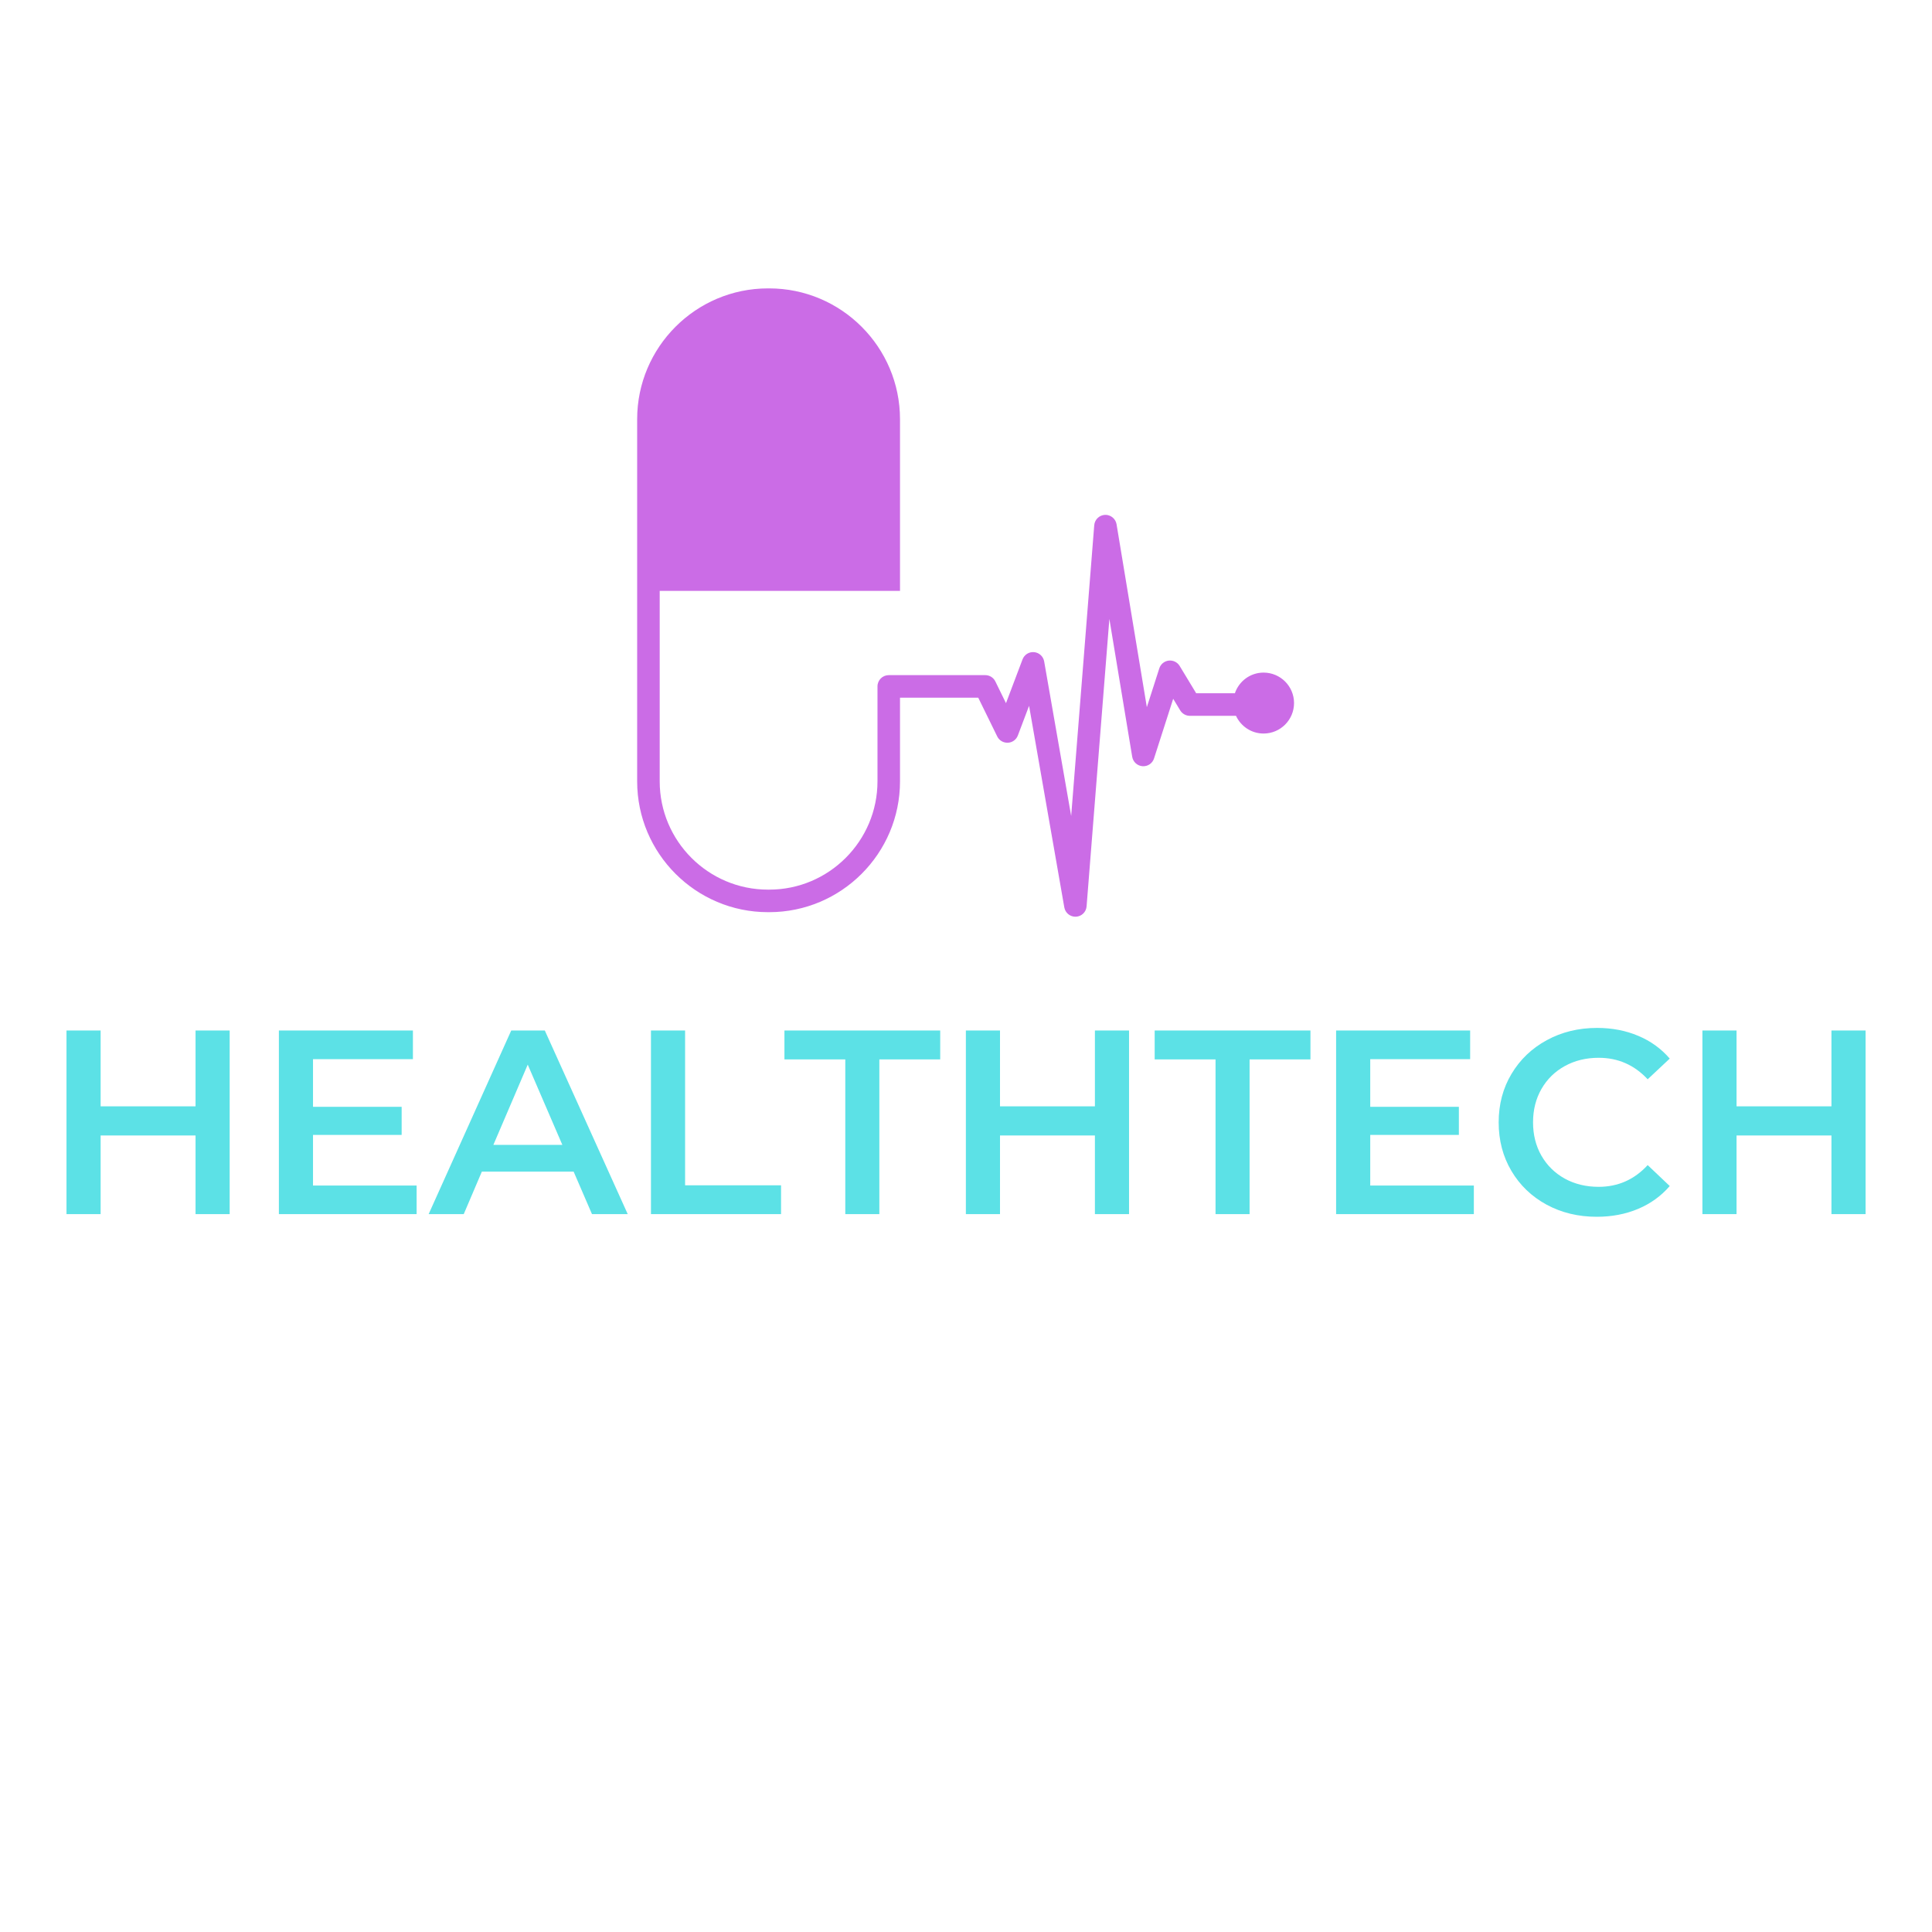 <svg xmlns="http://www.w3.org/2000/svg" xmlns:xlink="http://www.w3.org/1999/xlink" width="500" zoomAndPan="magnify" viewBox="0 0 375 375" height="500" preserveAspectRatio="xMidYMid meet" version="1.0"><defs><g/><clipPath id="47312e01e2"><path d="M 123.672 55.836 L 251.172 55.836 L 251.172 178 L 123.672 178 Z M 123.672 55.836 " clip-rule="nonzero"/></clipPath></defs><g clip-path="url(#47312e01e2)"><path fill="#cb6ce6" d="M 245.258 130.551 C 242.66 130.551 240.48 132.234 239.688 134.562 L 232.18 134.562 L 228.973 129.262 C 228.527 128.527 227.699 128.125 226.844 128.223 C 225.992 128.324 225.281 128.914 225.02 129.727 L 222.602 137.262 L 216.723 101.762 C 216.543 100.672 215.555 99.887 214.477 99.934 C 213.375 99.984 212.48 100.848 212.391 101.945 L 207.914 158.383 L 202.672 128.383 C 202.5 127.41 201.703 126.676 200.727 126.582 C 199.738 126.488 198.824 127.062 198.473 127.988 L 195.262 136.484 L 193.199 132.27 C 192.832 131.516 192.074 131.043 191.238 131.043 L 172.504 131.043 C 171.301 131.043 170.324 132.02 170.32 133.223 L 170.32 151.648 C 170.32 163.238 160.891 172.676 149.305 172.676 L 149.059 172.676 C 137.473 172.676 128.047 163.246 128.047 151.648 L 128.047 114.695 L 174.691 114.695 L 174.691 81.371 C 174.688 67.371 163.301 55.977 149.297 55.977 L 149.055 55.977 C 135.062 55.977 123.672 67.371 123.672 81.371 L 123.672 151.656 C 123.672 165.66 135.062 177.051 149.059 177.051 L 149.305 177.051 C 163.301 177.051 174.691 165.66 174.691 151.656 L 174.691 135.418 L 189.875 135.418 L 193.562 142.945 C 193.945 143.727 194.746 144.195 195.625 144.164 C 196.496 144.125 197.258 143.574 197.566 142.754 L 199.742 137 L 206.582 176.125 C 206.766 177.176 207.68 177.934 208.734 177.934 C 208.77 177.934 208.805 177.934 208.832 177.934 C 209.938 177.883 210.824 177.02 210.906 175.926 L 215.328 120.129 L 219.762 146.895 C 219.93 147.891 220.75 148.645 221.758 148.719 C 222.777 148.793 223.691 148.168 224 147.207 L 227.715 135.637 L 229.078 137.887 C 229.477 138.539 230.188 138.941 230.949 138.941 L 239.906 138.941 C 240.844 140.969 242.883 142.379 245.258 142.379 C 248.523 142.379 251.172 139.73 251.172 136.461 C 251.172 133.195 248.523 130.551 245.258 130.551 Z M 245.258 130.551 " fill-opacity="1" fill-rule="nonzero"/></g><g fill="#5ce1e6" fill-opacity="1"><g transform="translate(8.126, 235.66)"><g><path d="M 36.453 -35.641 L 36.453 0 L 29.828 0 L 29.828 -15.266 L 11.406 -15.266 L 11.406 0 L 4.781 0 L 4.781 -35.641 L 11.406 -35.641 L 11.406 -20.922 L 29.828 -20.922 L 29.828 -35.641 Z M 36.453 -35.641 "/></g></g></g><g fill="#5ce1e6" fill-opacity="1"><g transform="translate(49.35, 235.66)"><g><path d="M 31.516 -5.547 L 31.516 0 L 4.781 0 L 4.781 -35.641 L 30.797 -35.641 L 30.797 -30.078 L 11.406 -30.078 L 11.406 -20.828 L 28.609 -20.828 L 28.609 -15.375 L 11.406 -15.375 L 11.406 -5.547 Z M 31.516 -5.547 "/></g></g></g><g fill="#5ce1e6" fill-opacity="1"><g transform="translate(83.45, 235.66)"><g><path d="M 27.891 -8.25 L 10.078 -8.25 L 6.562 0 L -0.25 0 L 15.781 -35.641 L 22.297 -35.641 L 38.391 0 L 31.453 0 Z M 25.703 -13.438 L 18.984 -29.016 L 12.312 -13.438 Z M 25.703 -13.438 "/></g></g></g><g fill="#5ce1e6" fill-opacity="1"><g transform="translate(121.57, 235.66)"><g><path d="M 4.781 -35.641 L 11.406 -35.641 L 11.406 -5.594 L 30.031 -5.594 L 30.031 0 L 4.781 0 Z M 4.781 -35.641 "/></g></g></g><g fill="#5ce1e6" fill-opacity="1"><g transform="translate(152.056, 235.66)"><g><path d="M 12.016 -30.031 L 0.203 -30.031 L 0.203 -35.641 L 30.438 -35.641 L 30.438 -30.031 L 18.625 -30.031 L 18.625 0 L 12.016 0 Z M 12.016 -30.031 "/></g></g></g><g fill="#5ce1e6" fill-opacity="1"><g transform="translate(182.694, 235.66)"><g><path d="M 36.453 -35.641 L 36.453 0 L 29.828 0 L 29.828 -15.266 L 11.406 -15.266 L 11.406 0 L 4.781 0 L 4.781 -35.641 L 11.406 -35.641 L 11.406 -20.922 L 29.828 -20.922 L 29.828 -35.641 Z M 36.453 -35.641 "/></g></g></g><g fill="#5ce1e6" fill-opacity="1"><g transform="translate(223.919, 235.66)"><g><path d="M 12.016 -30.031 L 0.203 -30.031 L 0.203 -35.641 L 30.438 -35.641 L 30.438 -30.031 L 18.625 -30.031 L 18.625 0 L 12.016 0 Z M 12.016 -30.031 "/></g></g></g><g fill="#5ce1e6" fill-opacity="1"><g transform="translate(254.557, 235.66)"><g><path d="M 31.516 -5.547 L 31.516 0 L 4.781 0 L 4.781 -35.641 L 30.797 -35.641 L 30.797 -30.078 L 11.406 -30.078 L 11.406 -20.828 L 28.609 -20.828 L 28.609 -15.375 L 11.406 -15.375 L 11.406 -5.547 Z M 31.516 -5.547 "/></g></g></g><g fill="#5ce1e6" fill-opacity="1"><g transform="translate(288.657, 235.66)"><g><path d="M 21.281 0.516 C 17.676 0.516 14.422 -0.27 11.516 -1.844 C 8.617 -3.426 6.348 -5.609 4.703 -8.391 C 3.055 -11.18 2.234 -14.32 2.234 -17.812 C 2.234 -21.312 3.066 -24.453 4.734 -27.234 C 6.398 -30.016 8.68 -32.191 11.578 -33.766 C 14.484 -35.348 17.734 -36.141 21.328 -36.141 C 24.242 -36.141 26.906 -35.629 29.312 -34.609 C 31.727 -33.598 33.77 -32.125 35.438 -30.188 L 31.156 -26.172 C 28.57 -28.953 25.398 -30.344 21.641 -30.344 C 19.191 -30.344 17 -29.805 15.062 -28.734 C 13.133 -27.672 11.625 -26.188 10.531 -24.281 C 9.445 -22.383 8.906 -20.227 8.906 -17.812 C 8.906 -15.406 9.445 -13.25 10.531 -11.344 C 11.625 -9.445 13.133 -7.961 15.062 -6.891 C 17 -5.828 19.191 -5.297 21.641 -5.297 C 25.398 -5.297 28.57 -6.703 31.156 -9.516 L 35.438 -5.453 C 33.77 -3.516 31.723 -2.035 29.297 -1.016 C 26.867 0.004 24.195 0.516 21.281 0.516 Z M 21.281 0.516 "/></g></g></g><g fill="#5ce1e6" fill-opacity="1"><g transform="translate(325.657, 235.66)"><g><path d="M 36.453 -35.641 L 36.453 0 L 29.828 0 L 29.828 -15.266 L 11.406 -15.266 L 11.406 0 L 4.781 0 L 4.781 -35.641 L 11.406 -35.641 L 11.406 -20.922 L 29.828 -20.922 L 29.828 -35.641 Z M 36.453 -35.641 "/></g></g></g></svg>